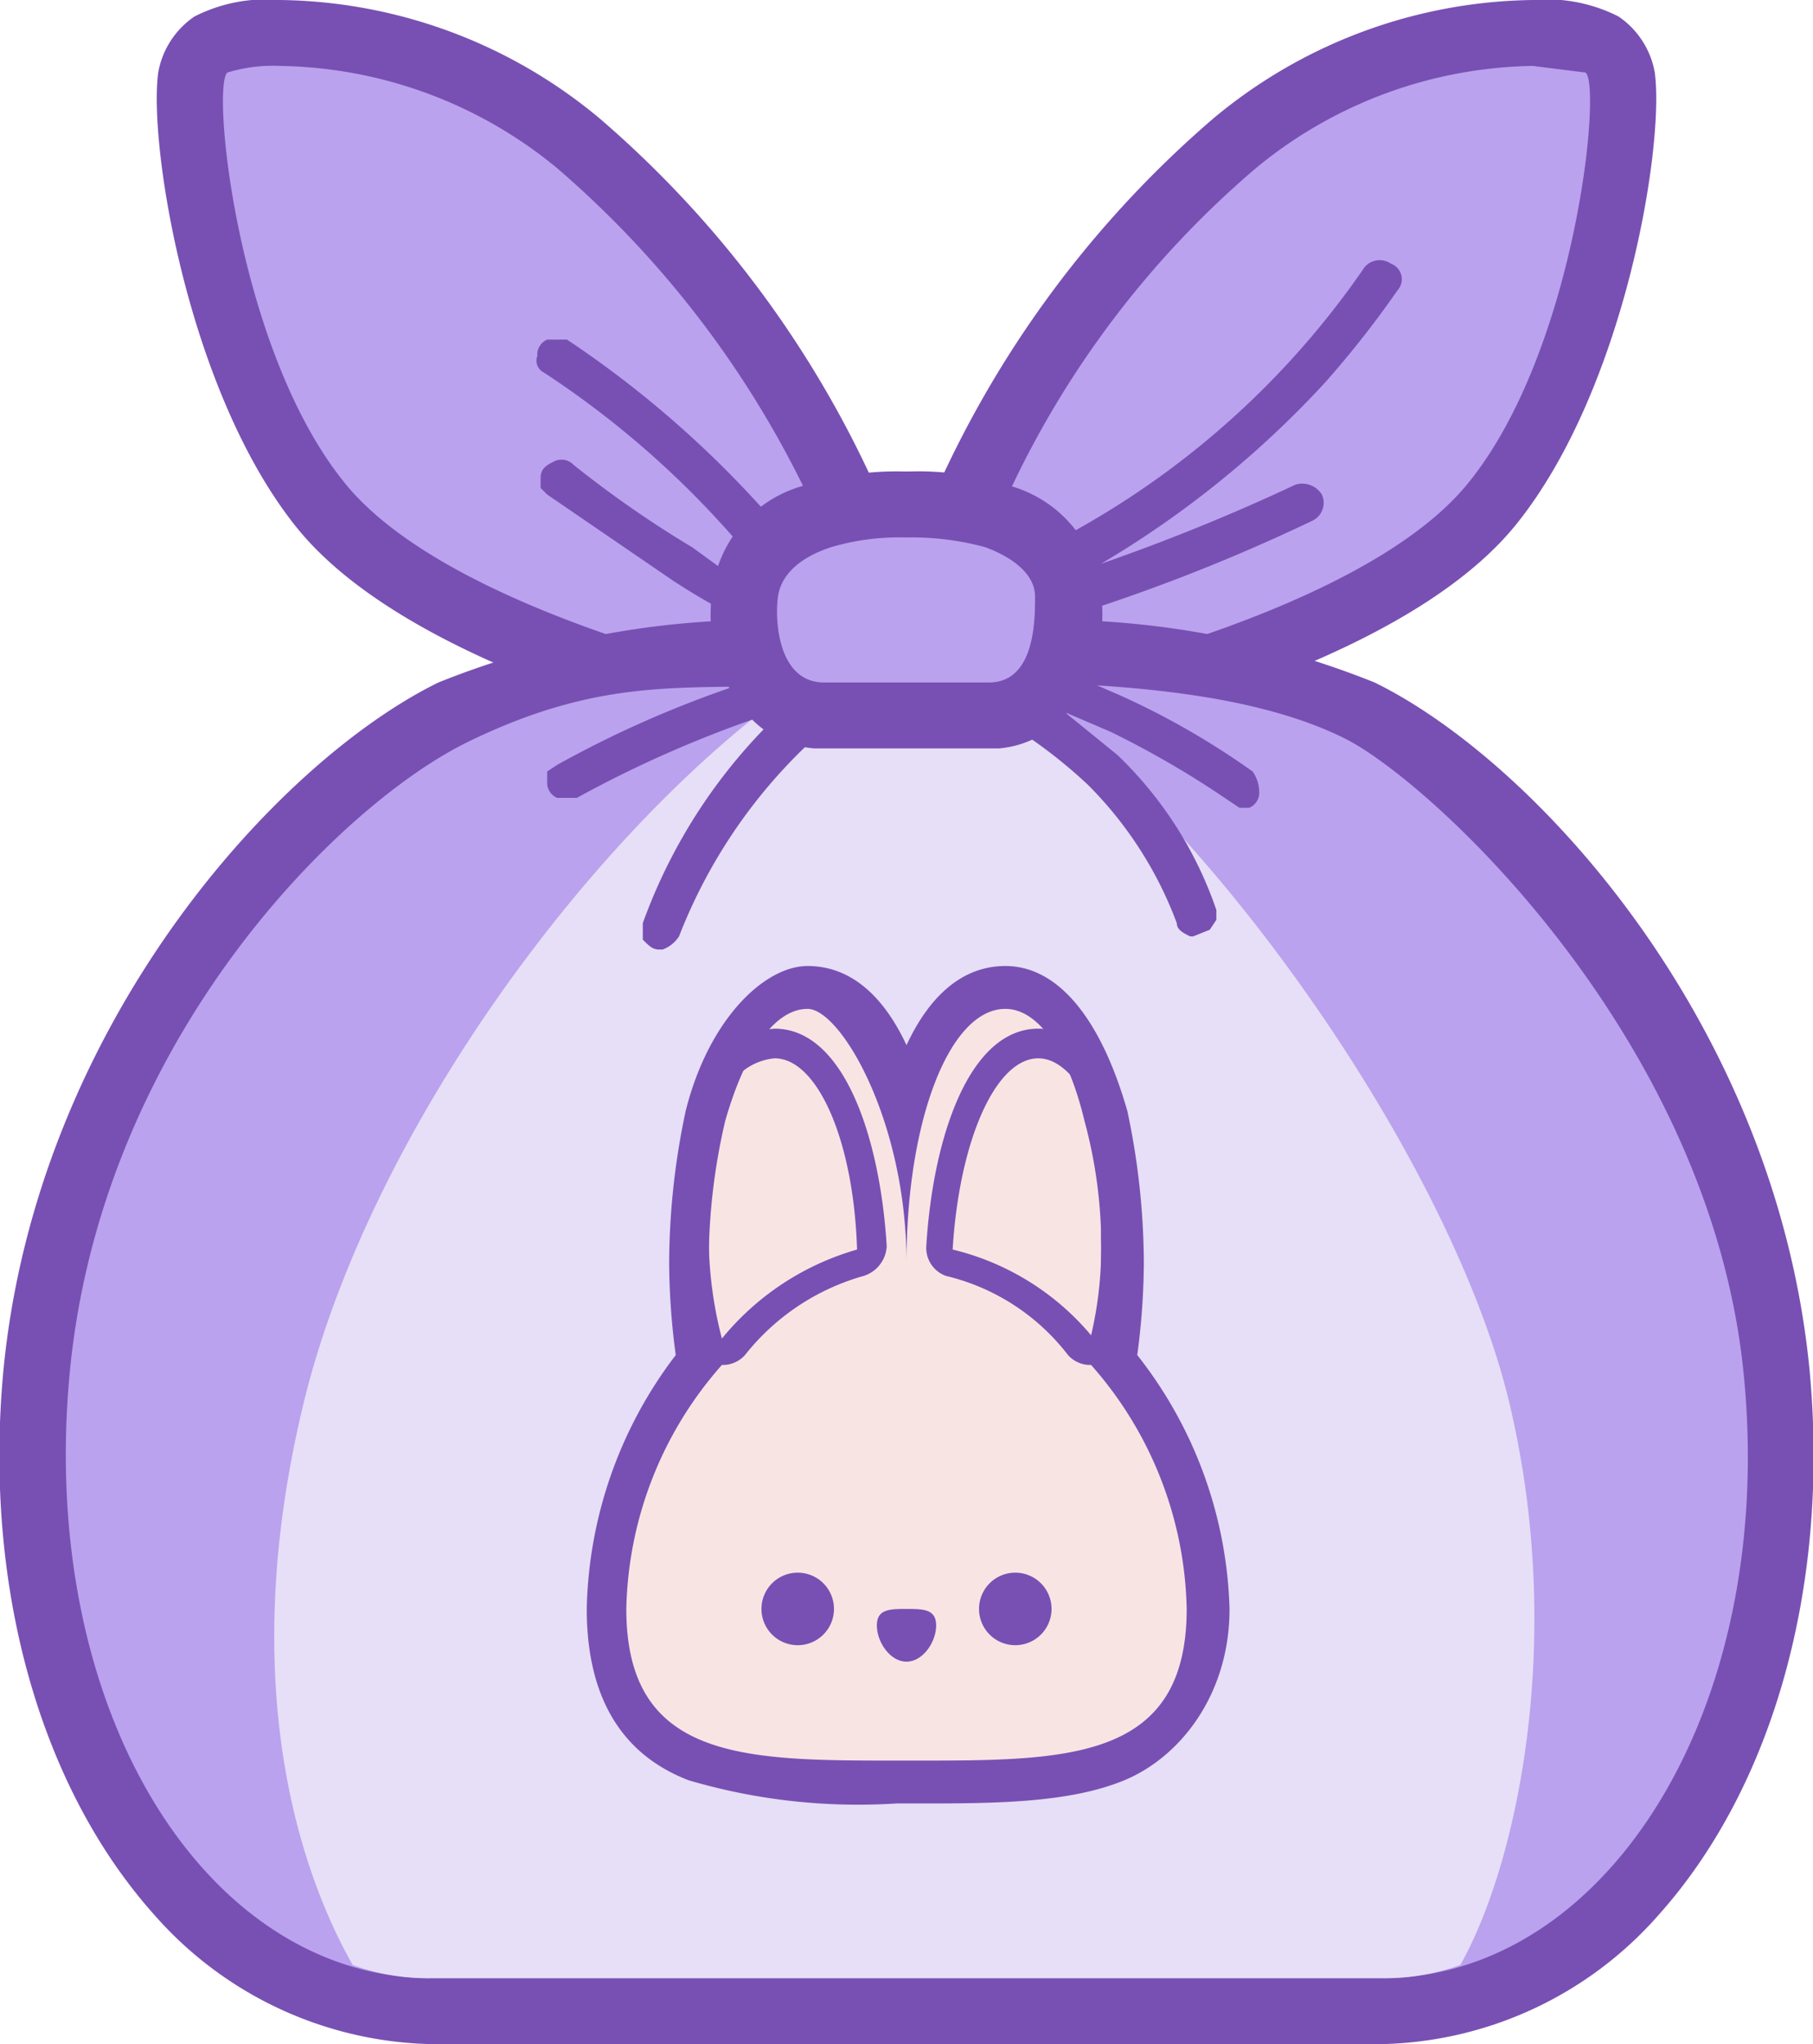 <svg xmlns="http://www.w3.org/2000/svg" viewBox="0 0 55 62"><g id="Layer_2" data-name="Layer 2"><g id="Layer_1-2" data-name="Layer 1"><g id="VC"><path d="M31.4,21.8H30a.9.9,0,0,1-1-1,1,1,0,0,1,1-1h.2a2.2,2.2,0,0,0,.2-1.5c0-.3-.4-.5-.8-.7s-.5-.2-.7-.5a1.1,1.1,0,0,1,0-.8A31.4,31.4,0,0,1,37.5,4.4a13.8,13.8,0,0,1,9-3.4,4.6,4.6,0,0,1,2.1.4c.5.3.5.8.6.9.3,1.8-.7,9.1-3.9,13s-11.9,6-13.4,6.3l-.5.2Z" style="fill:#baa2ee"/><path d="M46.5,2l1.6.2c.5.4-.3,8.5-3.6,12.5s-13.1,6-13.1,6H30c1.4,0,1.5-1.9,1.4-2.6s-.7-1.2-1.5-1.5A29,29,0,0,1,38.1,5.1,13.5,13.5,0,0,1,46.5,2m0-2h0a15.4,15.4,0,0,0-9.7,3.6A32.2,32.2,0,0,0,28,15.8a2.2,2.2,0,0,0,0,1.6,2.5,2.5,0,0,0,1.2,1.1c.1,0,.2,0,.2.1v.2A2,2,0,0,0,28,20.7a2,2,0,0,0,2,2h1.4l.8-.2c2.1-.5,10.5-2.5,13.8-6.6S50.5,4.4,50.2,2.2A2.6,2.6,0,0,0,49.1.5,4.8,4.8,0,0,0,46.5,0Z" style="fill:#7850b3"/><path d="M23.6,21.8l-.5-.2c-1.7-.3-10.1-2.3-13.4-6.3S5.5,4.1,5.8,2.3c.1-.1.1-.6.6-.9A4.6,4.6,0,0,1,8.5,1a13.6,13.6,0,0,1,9,3.4,31.4,31.4,0,0,1,8.6,11.8,1.1,1.1,0,0,1,0,.8c-.2.3-.4.5-.6.5s-.9.4-.9.7a3.2,3.2,0,0,0,.2,1.5H25a1,1,0,0,1,1,1,.9.9,0,0,1-1,1Z" style="fill:#baa2ee"/><path d="M8.5,2a13.5,13.5,0,0,1,8.4,3.1,30.4,30.4,0,0,1,8.3,11.5c-.9.3-1.6.8-1.6,1.5s0,2.6,1.4,2.6H23.6s-9.8-2-13.1-6S6.4,2.6,6.9,2.2A4.7,4.7,0,0,1,8.5,2m0-2A4.8,4.8,0,0,0,5.9.5,2.6,2.6,0,0,0,4.8,2.2C4.5,4.4,5.7,11.9,9,16s11.8,6.2,13.8,6.6l.8.2H25a2,2,0,0,0,2-2,2,2,0,0,0-1.4-1.9v-.2c0-.1.1-.1.2-.1A2.5,2.5,0,0,0,27,17.4a2.2,2.2,0,0,0,0-1.6A32.2,32.2,0,0,0,18.2,3.6,15.4,15.4,0,0,0,8.5,0Z" style="fill:#7850b3"/><path d="M13.1,61a10.3,10.3,0,0,1-7.6-3.6c-3.3-3.6-5-9.5-4.4-15.7,1-10.1,8-17.8,12.7-20.1,2.2-1.1,5.5-1.7,9.7-1.8h8c4.2.1,7.5.7,9.7,1.8,4.7,2.3,11.8,10,12.7,20.1.6,6.2-1.1,12.1-4.4,15.7A10.2,10.2,0,0,1,41.9,61Z" style="fill:#baa2ee"/><path d="M28.6,20.7h2.8c3.1.1,6.8.4,9.4,1.7s11.1,9.1,12.1,19.3S48.7,60,41.9,60H13.1c-6.8,0-11.9-8-11-18.2s8.2-17.4,12.1-19.3,6.3-1.6,9.4-1.7h5m0-2H23.5a26.4,26.4,0,0,0-10.2,1.9C8.4,23.1,1.1,31.1.1,41.6c-.6,6.5,1.1,12.6,4.6,16.5A11.5,11.5,0,0,0,13.1,62H41.9a11.5,11.5,0,0,0,8.4-3.9c3.5-3.9,5.2-10,4.6-16.5-1-10.5-8.3-18.5-13.2-20.9a26.4,26.4,0,0,0-10.2-1.9H28.6Z" style="fill:#7850b3"/><path d="M30.7,20.7H24.3C18.1,25,11.2,34.3,9.2,42.6s-.2,14,1.5,17a6.7,6.7,0,0,0,2.4.4H41.9a6.7,6.7,0,0,0,2.4-.4c1.7-3,3.2-9.8,1.5-17S36.9,25,30.7,20.7Z" style="fill:#e6dff7"/><path d="M42.2,8a.6.6,0,0,0-.8.1h0a25.9,25.9,0,0,1-8.8,8,3.9,3.9,0,0,1-1.1.6c-.1-.1-.2-.2-.2-.3l-.3-.2h-.3a.7.7,0,0,0-.5.4.7.7,0,0,0,.2.6h0l-.9.4a.6.6,0,0,0-.3.8h0V19a.5.5,0,0,0,.6.4h.2l.9-.3c0,.2-.2.4-.3.6l-.7-.2a.8.8,0,0,0-.7.3h-.4l-.2.2c-.2.1-.2.2-.2.4h-.8a1.1,1.1,0,0,0-.1-.5h-.3a.1.1,0,0,1-.1-.1h-.3l-.3.2h-.1l-1.2.3-.7-.6h.1l.5-.2a.7.7,0,0,0,.1-.6l-.2-.4h0a.6.6,0,0,0,.2-.8h.3v-.3a.6.6,0,0,0-.1-.6l-.3-.2h-.3l-.5.2a31.4,31.4,0,0,0-7.1-6.5h-.6a.5.5,0,0,0-.3.5.4.4,0,0,0,.2.5,28.1,28.1,0,0,1,6.9,6.4.8.8,0,0,0-.2.5L21,16.6a32.7,32.7,0,0,1-3.6-2.5.5.5,0,0,0-.6-.1c-.2.1-.4.2-.4.5v.3l.2.2,3.8,2.6A20.1,20.1,0,0,0,22.9,19a3.7,3.7,0,0,0,.7,1.4,32.7,32.7,0,0,0-6.7,2.8l-.3.2v.3a.5.5,0,0,0,.3.5h.6a35.2,35.2,0,0,1,6.3-2.7A16.5,16.5,0,0,0,19.5,28v.5c.2.2.3.3.5.3h.1a1,1,0,0,0,.5-.4,16,16,0,0,1,5.3-7h3.7A15.1,15.1,0,0,1,33,23.8,11.7,11.7,0,0,1,35.7,28c0,.2.2.3.4.4h.1l.5-.2.2-.3v-.3a11.8,11.8,0,0,0-3-4.7l-1.6-1.3,1.4.6a28.7,28.7,0,0,1,3.6,2.1l.3.2h.3a.5.5,0,0,0,.3-.5,1.1,1.1,0,0,0-.2-.6A23.6,23.6,0,0,0,34,21.1l-2.3-1a3.3,3.3,0,0,0,.4-1.3,55.7,55.7,0,0,0,7.7-3,.6.6,0,0,0,.3-.8.7.7,0,0,0-.8-.3h0a60.7,60.7,0,0,1-5.9,2.4,29.9,29.9,0,0,0,6.8-5.5,30.1,30.1,0,0,0,2.2-2.8A.5.5,0,0,0,42.2,8Z" style="fill:#7850b3"/><path d="M25,21.7h-.2a2.1,2.1,0,0,1-1.4-.7,3.5,3.5,0,0,1-.8-2.9,2.9,2.9,0,0,1,2.2-2.5,10.9,10.9,0,0,1,2.6-.3h.2a10.9,10.9,0,0,1,2.6.3,2.9,2.9,0,0,1,2.2,2.5,3.5,3.5,0,0,1-.8,2.9,2.1,2.1,0,0,1-1.4.7H25Z" style="fill:#baa2ee"/><path d="M27.6,16.3a8.5,8.5,0,0,1,2.3.3c.8.3,1.5.8,1.5,1.5s0,2.6-1.4,2.6H25c-1.4,0-1.5-1.9-1.4-2.6s.7-1.2,1.6-1.5a7.3,7.3,0,0,1,2.2-.3h.2m0-2h-.2a9.2,9.2,0,0,0-2.9.4A3.8,3.8,0,0,0,21.6,18a4.7,4.7,0,0,0,1.1,3.7,3,3,0,0,0,2,1h5.6a3,3,0,0,0,2-1A4.7,4.7,0,0,0,33.4,18a3.8,3.8,0,0,0-2.9-3.3,8.8,8.8,0,0,0-2.9-.4Z" style="fill:#7850b3"/></g><path d="M36,48.8c0,4.7-3.8,4.6-8.5,4.6s-8.5.1-8.5-4.6a11.5,11.5,0,0,1,2.9-7.4A8.9,8.9,0,0,1,26,38.7c-.1-3.3-1.2-5.8-2.5-5.8A1.8,1.8,0,0,0,22,34c.6-2.1,1.5-3.4,2.5-3.4s3,3.4,3,7.7v.2h0v-.2c0-4.3,1.3-7.7,3-7.7s1.9,1.3,2.4,3.4c-.4-.7-.9-1.1-1.4-1.1s-2.4,2.5-2.6,5.8a8.7,8.7,0,0,1,4.2,2.7A11.5,11.5,0,0,1,36,48.8Z" style="fill:#f9e4e4"/><path d="M33.1,41c-.1,0-.3-.1-.3-.2a7.9,7.9,0,0,0-4-2.5.5.5,0,0,1-.3-.5c.2-3.6,1.5-6.1,3-6.1A2,2,0,0,1,33.3,33h.1a19.7,19.7,0,0,1,.5,4.4,13.2,13.2,0,0,1-.4,3.2l-.3.2Z" style="fill:#f9e4e4"/><path d="M31.5,32.1c.5,0,1,.4,1.4,1.1a14.1,14.1,0,0,1,.5,4.3,11.5,11.5,0,0,1-.3,3,7.9,7.9,0,0,0-4.2-2.6c.2-3.3,1.3-5.8,2.6-5.8m0-.9c-2.1,0-3.2,3.3-3.4,6.6a.9.9,0,0,0,.6.9,6.6,6.6,0,0,1,3.7,2.4.9.9,0,0,0,.7.3h.1a1.1,1.1,0,0,0,.7-.6,10.2,10.2,0,0,0,.4-3.3,20.6,20.6,0,0,0-.5-4.5.3.3,0,0,1-.1-.2c-.8-1.3-1.6-1.6-2.2-1.6Z" style="fill:#7850b3"/><path d="M21.9,41h-.1l-.3-.3a9.6,9.6,0,0,1-.4-3.2,19.7,19.7,0,0,1,.5-4.4c0-.1,0-.1.1-.1a2,2,0,0,1,1.8-1.3c1.5,0,2.8,2.5,3,6.1,0,.3-.2.4-.4.5a7.7,7.7,0,0,0-3.9,2.5C22.2,40.9,22,41,21.9,41Z" style="fill:#f9e4e4"/><path d="M23.5,32.1c1.3,0,2.4,2.5,2.5,5.8a8.2,8.2,0,0,0-4.1,2.7,12.3,12.3,0,0,1-.4-3.1,18.1,18.1,0,0,1,.5-4.3,1.8,1.8,0,0,1,1.5-1.1m0-.9a2.6,2.6,0,0,0-2.2,1.6.3.3,0,0,0-.1.2,20.6,20.6,0,0,0-.5,4.5,9.9,9.9,0,0,0,.4,3.3,1.1,1.1,0,0,0,.7.6h.1a.9.9,0,0,0,.7-.3,7,7,0,0,1,3.6-2.4,1,1,0,0,0,.7-.9c-.2-3.3-1.3-6.6-3.4-6.6Z" style="fill:#7850b3"/><path d="M26.6,49.3c0-.5.4-.5.9-.5s.9,0,.9.5-.4,1.1-.9,1.1S26.6,49.8,26.6,49.3Z" style="fill:#7850b3"/><path d="M25.3,48.8a1.1,1.1,0,1,1-1.1-1.1A1.1,1.1,0,0,1,25.3,48.8Z" style="fill:#7850b3"/><path d="M29.7,48.8a1.1,1.1,0,1,0,1.1-1.1A1.1,1.1,0,0,0,29.7,48.8Z" style="fill:#7850b3"/><path d="M30.5,30.6c1,0,1.9,1.3,2.4,3.4a14.5,14.5,0,0,1,.5,4.3,11.9,11.9,0,0,1-.3,3.1A11.5,11.5,0,0,1,36,48.8c0,4.6-3.6,4.6-8.2,4.6h-.6c-4.6,0-8.2,0-8.2-4.6a11.5,11.5,0,0,1,2.9-7.4,11.1,11.1,0,0,1-.4-3.1A18.8,18.8,0,0,1,22,34c.6-2.1,1.5-3.4,2.5-3.4s3,3.4,3,7.7v.2h0v-.2c0-4.3,1.3-7.7,3-7.7m0-1.3c-1.3,0-2.3.9-3,2.4-.7-1.5-1.7-2.4-3-2.4s-3,1.6-3.7,4.4a22.4,22.4,0,0,0-.5,4.6,21.6,21.6,0,0,0,.2,2.8,13.1,13.1,0,0,0-2.7,7.7c0,2.6,1,4.4,3.1,5.2a18.2,18.2,0,0,0,6.3.7h.6c2.3,0,4.6,0,6.3-.7s3.2-2.6,3.2-5.2a13,13,0,0,0-2.8-7.7,21.6,21.6,0,0,0,.2-2.8,22.4,22.4,0,0,0-.5-4.6c-.8-2.8-2.1-4.4-3.7-4.4Z" style="fill:#7850b3"/></g></g></svg>